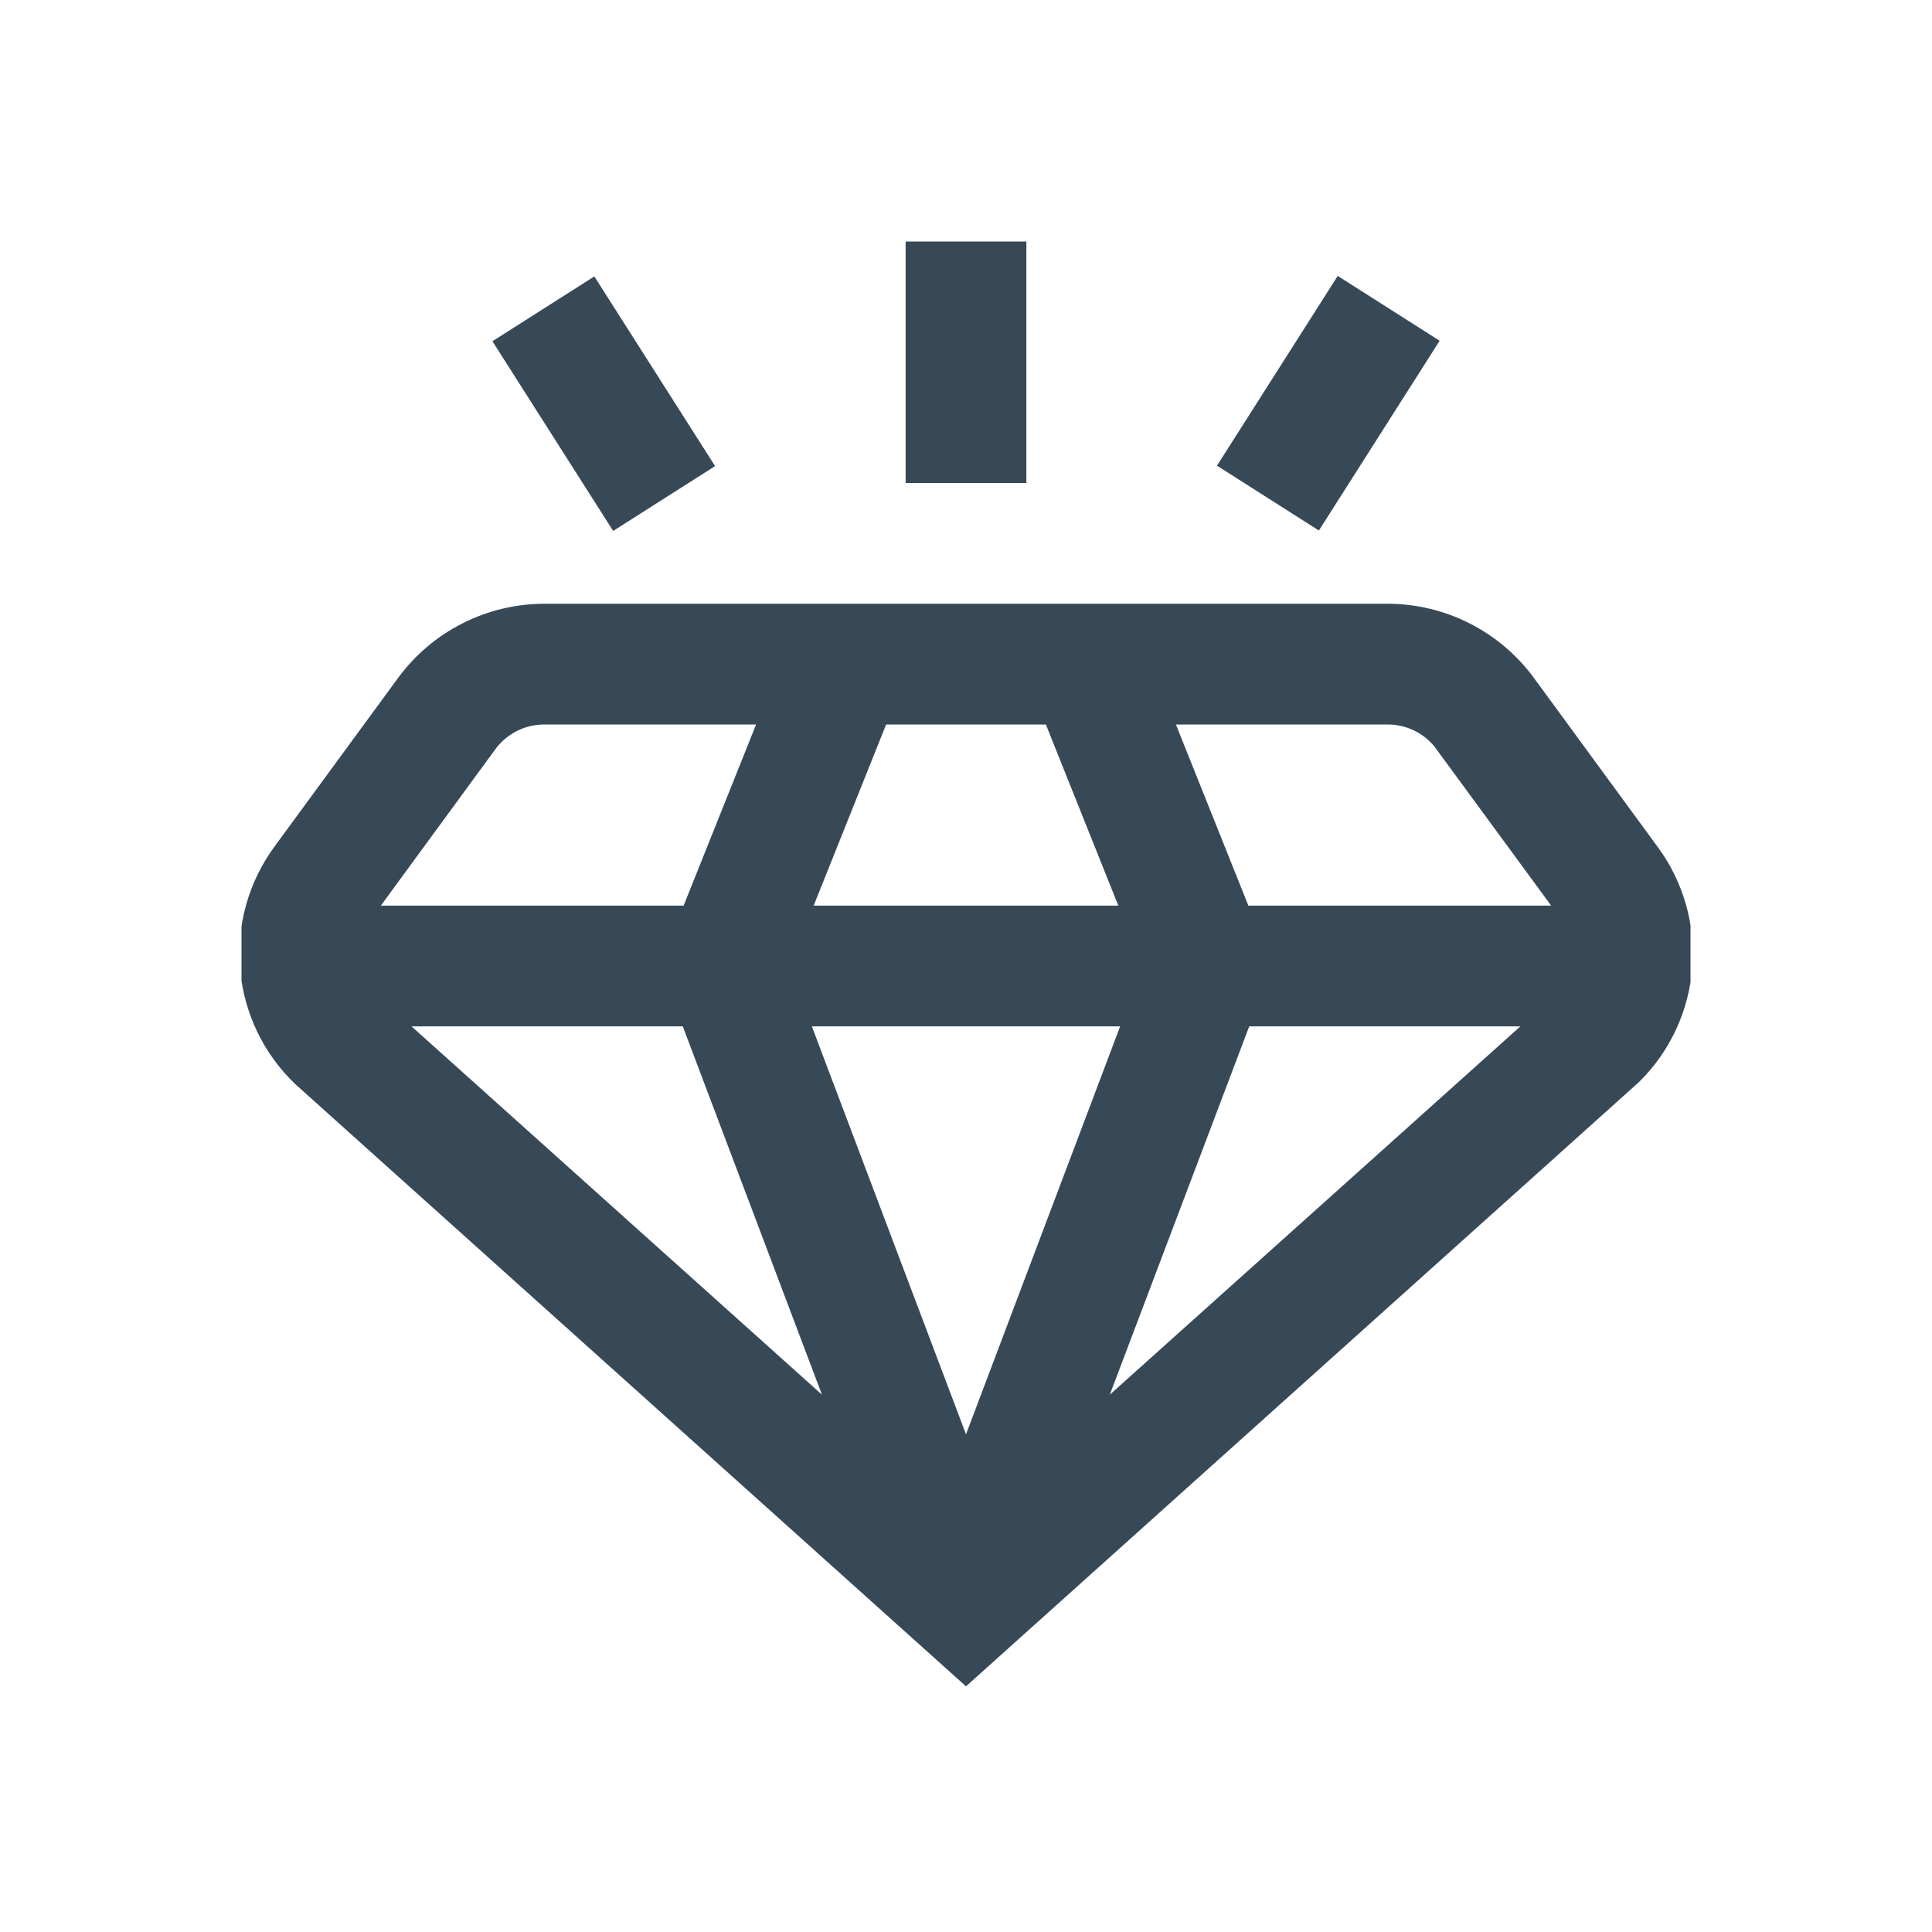 <svg width="32" height="32" viewBox="0 0 32 32" fill="none" xmlns="http://www.w3.org/2000/svg">
<g clip-path="url(#clip0_403_3490)" filter="url(#filter0_d_403_3490)">
<path d="M25.406 7.228C25.127 6.848 24.763 6.539 24.342 6.326C23.922 6.112 23.457 6.001 22.986 6H9.014C8.543 6.001 8.078 6.112 7.658 6.326C7.237 6.539 6.873 6.848 6.594 7.228L4.547 10.021C4.116 10.607 3.914 11.329 3.977 12.054C4.04 12.778 4.365 13.455 4.891 13.957L16 23.931L27.146 13.923C27.659 13.419 27.972 12.747 28.029 12.03C28.085 11.314 27.881 10.601 27.453 10.023L25.406 7.228ZM11.309 13L13.614 19.1L6.816 13H11.309ZM18.553 13L16 19.757L13.447 13H18.553ZM13.477 11L14.677 8H17.323L18.523 11H13.477ZM20.691 13H25.182L18.382 19.1L20.691 13ZM23.791 8.409L25.692 11H20.677L19.477 8H22.986C23.143 8 23.298 8.037 23.439 8.108C23.579 8.179 23.7 8.282 23.793 8.409H23.791ZM8.205 8.409C8.298 8.282 8.42 8.179 8.561 8.108C8.701 8.036 8.857 8 9.014 8H12.523L11.323 11H6.308L8.205 8.409Z" fill="#374957"/>
<path d="M17 0H15V4H17V0Z" fill="#374957"/>
<path d="M22.157 0.57L20.157 3.713L21.845 4.787L23.845 1.644L22.157 0.57Z" fill="#374957"/>
<path d="M9.844 0.578L8.156 1.652L10.156 4.794L11.844 3.72L9.844 0.578Z" fill="#374957"/>
</g>
<defs>
<filter id="filter0_d_403_3490" x="0" y="0" width="32" height="32" filterUnits="userSpaceOnUse" color-interpolation-filters="sRGB">
<feFlood flood-opacity="0" result="BackgroundImageFix"/>
<feColorMatrix in="SourceAlpha" type="matrix" values="0 0 0 0 0 0 0 0 0 0 0 0 0 0 0 0 0 0 127 0" result="hardAlpha"/>
<feOffset dy="4"/>
<feGaussianBlur stdDeviation="2"/>
<feComposite in2="hardAlpha" operator="out"/>
<feColorMatrix type="matrix" values="0 0 0 0 0 0 0 0 0 0 0 0 0 0 0 0 0 0 0.25 0"/>
<feBlend mode="normal" in2="BackgroundImageFix" result="effect1_dropShadow_403_3490"/>
<feBlend mode="normal" in="SourceGraphic" in2="effect1_dropShadow_403_3490" result="shape"/>
</filter>
<clipPath id="clip0_403_3490">
<rect width="24" height="24" fill="white" transform="translate(4)"/>
</clipPath>
</defs>
</svg>
